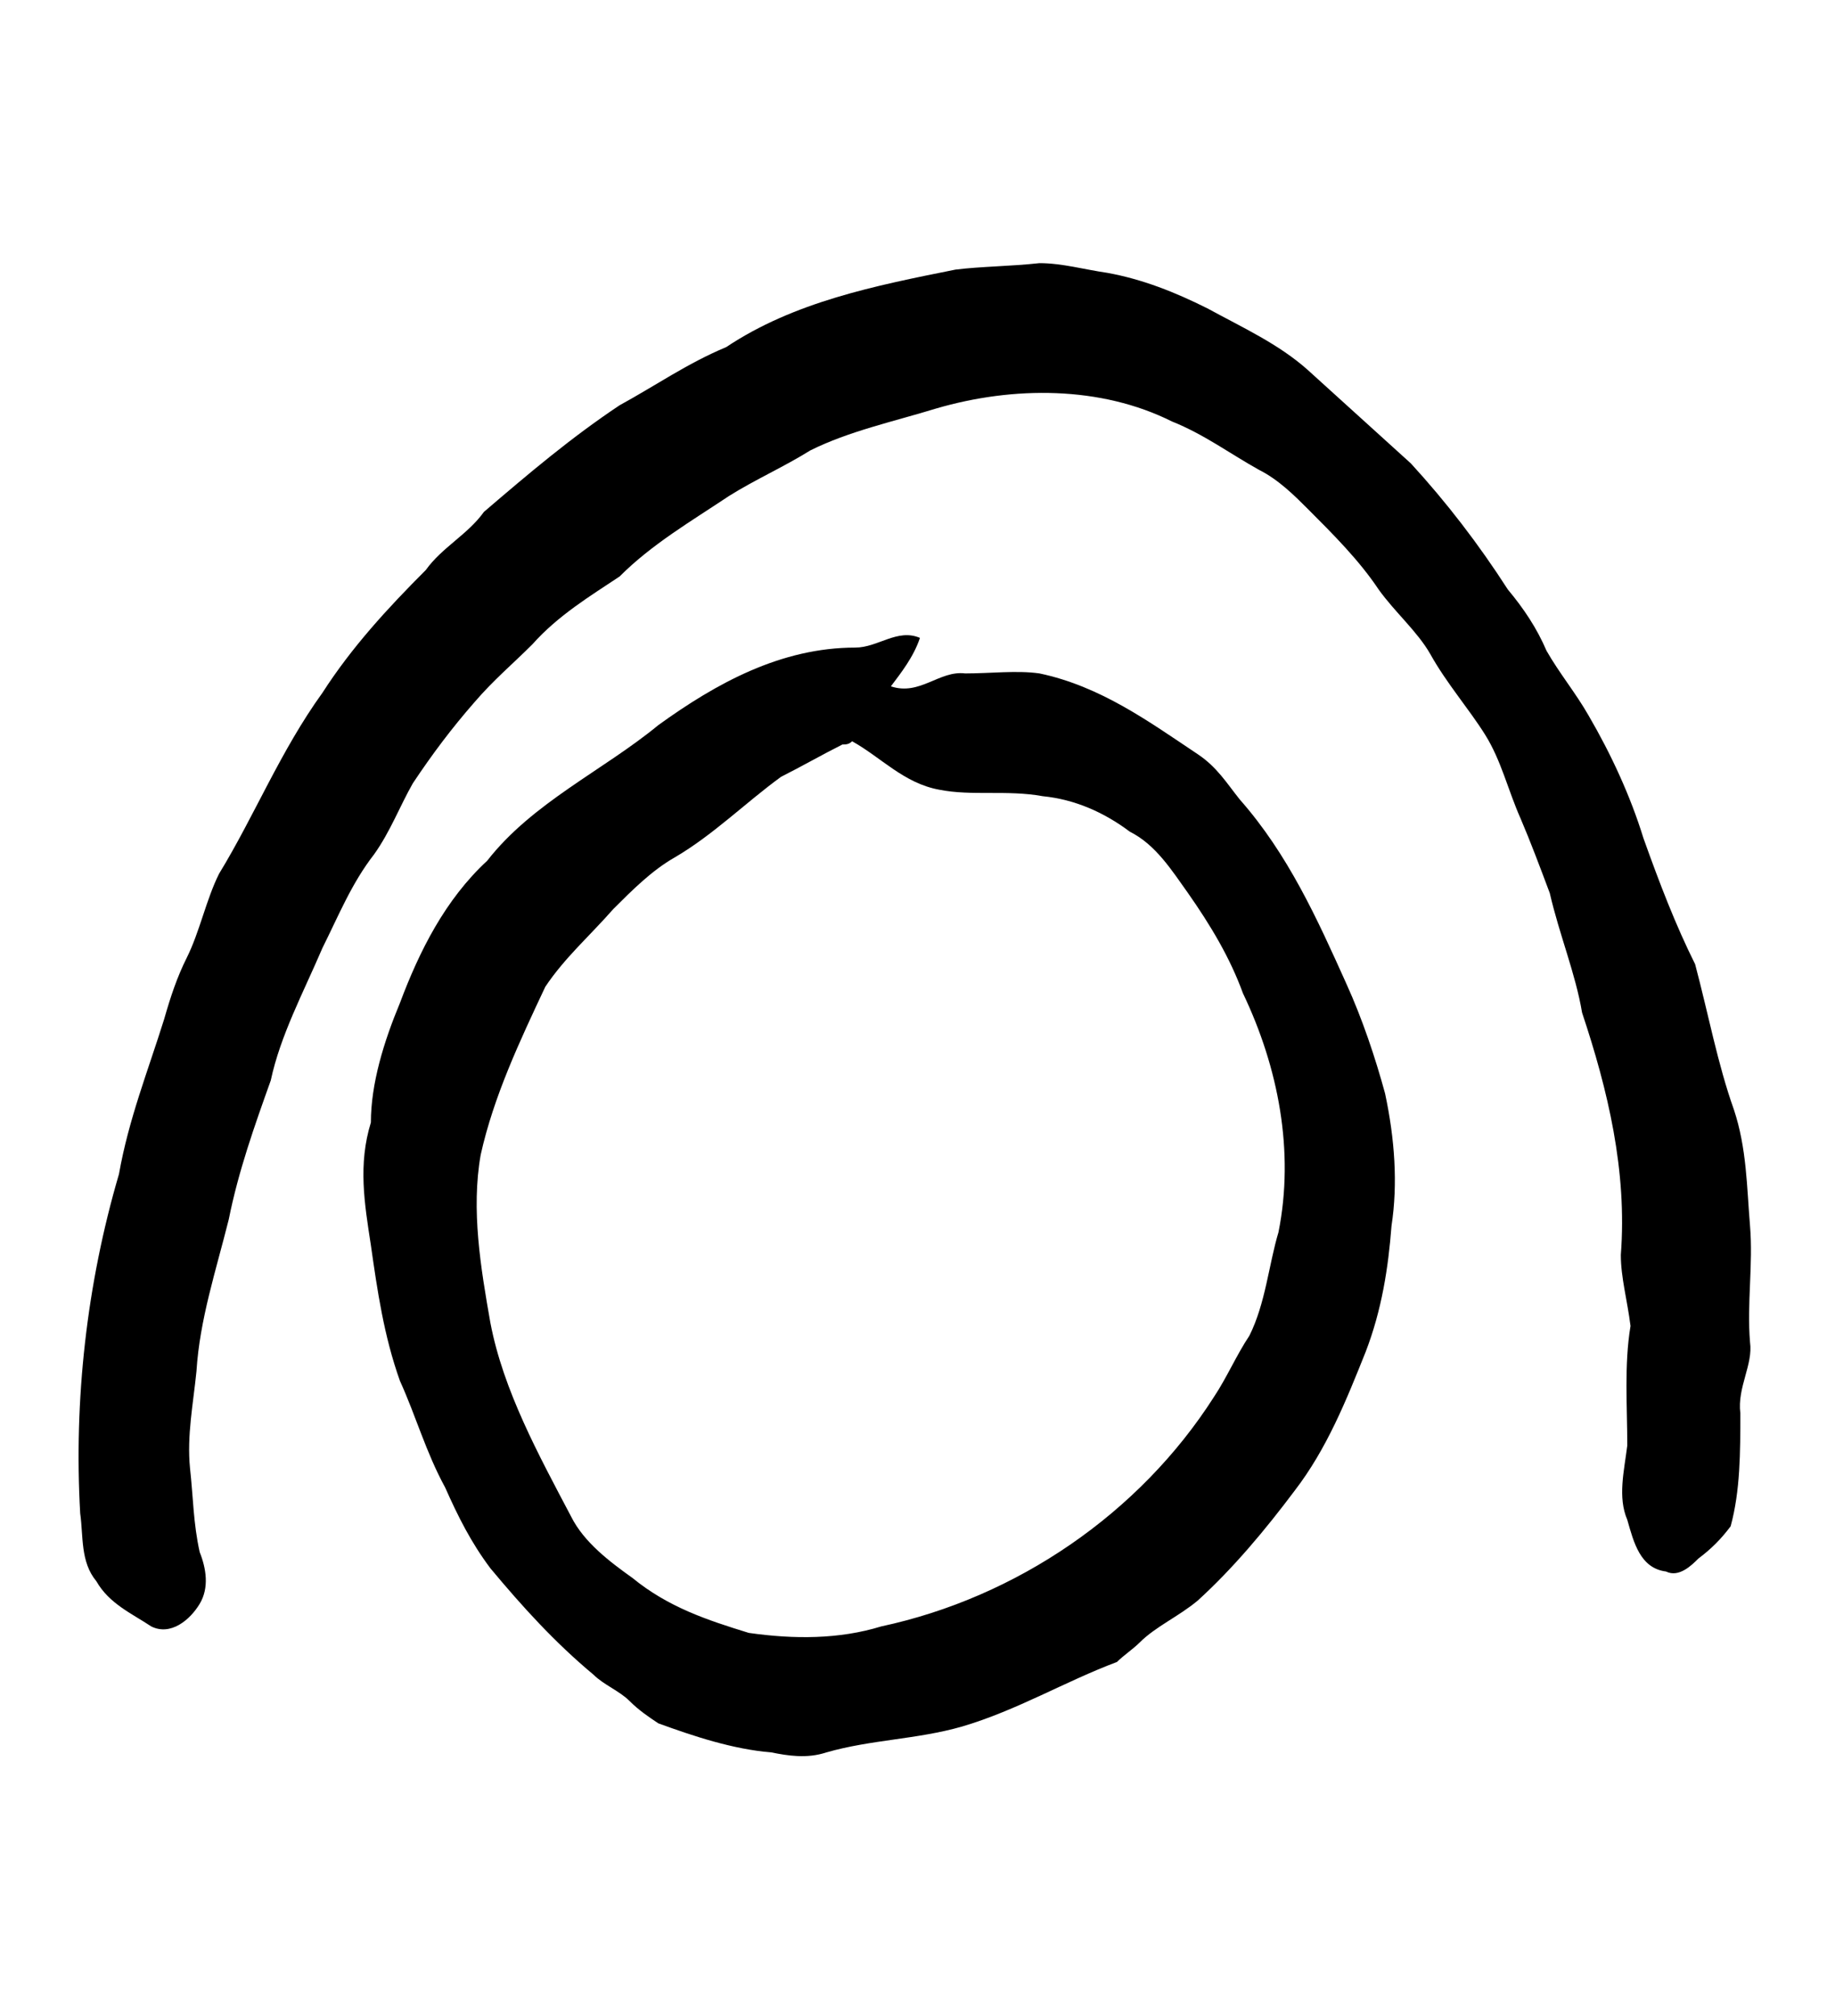<?xml version="1.0" encoding="UTF-8" standalone="no"?>
<!-- Created with Inkscape (http://www.inkscape.org/) -->

<svg
   version="1.1"
   id="svg3997"
   xml:space="preserve"
   width="75.733"
   height="83.2"
   viewBox="0 0 75.733 83.2"
   sodipodi:docname="meli.svg"
   inkscape:version="1.2.2 (732a01da63, 2022-12-09)"
   xmlns:inkscape="http://www.inkscape.org/namespaces/inkscape"
   xmlns:sodipodi="http://sodipodi.sourceforge.net/DTD/sodipodi-0.dtd"
   xmlns="http://www.w3.org/2000/svg"
   xmlns:svg="http://www.w3.org/2000/svg"
   xmlns:rdf="http://www.w3.org/1999/02/22-rdf-syntax-ns#"
   xmlns:cc="http://creativecommons.org/ns#"
   xmlns:dc="http://purl.org/dc/elements/1.1/"><sodipodi:namedview
     id="namedview12"
     pagecolor="#ffffff"
     bordercolor="#000000"
     borderopacity="0.25"
     inkscape:showpageshadow="2"
     inkscape:pageopacity="0.0"
     inkscape:pagecheckerboard="0"
     inkscape:deskcolor="#d1d1d1"
     showgrid="false"
     inkscape:zoom="14.515625"
     inkscape:cx="16.775027"
     inkscape:cy="31.965554"
     inkscape:window-width="1366"
     inkscape:window-height="745"
     inkscape:window-x="-8"
     inkscape:window-y="-8"
     inkscape:window-maximized="1"
     inkscape:current-layer="svg3997" /><title
     id="title3442">meli</title><defs
     id="defs4001" /><g
     id="g4003"
     transform="matrix(1.333,0,0,-1.333,-412.453,286.256)"><g
       id="g4415"><g
         id="g4417"><path
           id="path4429"
           style="fill:#000000;fill-opacity:1;fill-rule:evenodd;stroke:none"
           d="m 335.5,191.7 c 0.1,0 0.2,0 0.3,0.1 0.9,-0.5 1.6,-1.3 2.7,-1.5 1,-0.2 2.1,0 3.2,-0.2 1,-0.1 1.9,-0.5 2.7,-1.1 0.8,-0.4 1.3,-1.2 1.8,-1.9 0.7,-1 1.3,-2 1.7,-3.1 1.1,-2.3 1.6,-4.9 1.1,-7.4 -0.3,-1 -0.4,-2.2 -0.9,-3.2 -0.4,-0.6 -0.7,-1.3 -1.1,-1.9 -2.3,-3.6 -6.1,-6.2 -10.3,-7.1 -1.3,-0.4 -2.7,-0.4 -4.1,-0.2 -1.3,0.4 -2.5,0.8 -3.6,1.7 -0.7,0.5 -1.5,1.1 -1.9,1.9 -1,1.9 -2.1,3.9 -2.5,6 -0.3,1.7 -0.6,3.5 -0.3,5.2 0.4,1.8 1.2,3.5 2,5.2 0.6,0.9 1.4,1.6 2.1,2.4 0.6,0.6 1.2,1.2 1.9,1.6 1.2,0.7 2.2,1.7 3.3,2.5 0.6,0.3 1.3,0.7 1.9,1 z m 0.4,3 c 0.7,0 1.3,0.6 2,0.3 -0.2,-0.6 -0.6,-1.1 -0.9,-1.5 0.9,-0.3 1.5,0.5 2.3,0.4 0.8,0 1.6,0.1 2.3,0 1.9,-0.4 3.4,-1.5 4.9,-2.5 0.6,-0.4 0.9,-0.9 1.3,-1.4 1.5,-1.7 2.4,-3.7 3.3,-5.7 0.5,-1.1 0.9,-2.3 1.2,-3.4 0.3,-1.4 0.4,-2.8 0.2,-4.1 -0.1,-1.3 -0.3,-2.6 -0.8,-3.9 -0.6,-1.5 -1.2,-3 -2.2,-4.3 -0.9,-1.2 -1.9,-2.4 -3,-3.4 -0.6,-0.5 -1.3,-0.8 -1.8,-1.3 -0.2,-0.2 -0.5,-0.4 -0.7,-0.6 -1.6,-0.6 -3.1,-1.5 -4.8,-2 -1.4,-0.4 -2.8,-0.4 -4.2,-0.8 -0.6,-0.2 -1.2,-0.1 -1.7,0 -1.2,0.1 -2.4,0.5 -3.5,0.9 -0.3,0.2 -0.6,0.4 -0.9,0.7 -0.3,0.3 -0.8,0.5 -1.1,0.8 -1.2,1 -2.2,2.1 -3.2,3.3 -0.6,0.8 -1,1.6 -1.4,2.5 -0.6,1.1 -0.9,2.2 -1.4,3.3 -0.5,1.4 -0.7,2.8 -0.9,4.2 -0.2,1.3 -0.4,2.5 0,3.8 0,1.2 0.4,2.5 0.9,3.7 0.6,1.6 1.4,3.2 2.7,4.4 1.4,1.8 3.6,2.8 5.3,4.2 1.8,1.3 3.8,2.4 6.1,2.4 z m 3.1,11.7 c 0.8,0.1 1.7,0.1 2.6,0.2 0.7,0 1.4,-0.2 2.1,-0.3 1.1,-0.2 2.1,-0.6 3.1,-1.1 1.1,-0.6 2.2,-1.1 3.1,-1.9 1.1,-1 2.1,-1.9 3.2,-2.9 1.1,-1.2 2.1,-2.5 3,-3.9 0.5,-0.6 0.9,-1.2 1.2,-1.9 0.4,-0.7 0.9,-1.3 1.3,-2 0.7,-1.2 1.3,-2.5 1.7,-3.8 0.5,-1.4 1,-2.7 1.6,-3.9 0.4,-1.5 0.7,-3.1 1.2,-4.5 0.4,-1.2 0.4,-2.4 0.5,-3.6 0.1,-1.2 -0.1,-2.4 0,-3.6 0.1,-0.7 -0.4,-1.4 -0.3,-2.2 0,-1.2 0,-2.4 -0.3,-3.5 -0.3,-0.4 -0.6,-0.7 -1,-1 -0.2,-0.2 -0.6,-0.6 -1,-0.4 -0.8,0.1 -1,0.9 -1.2,1.6 -0.3,0.7 -0.1,1.5 0,2.3 0,1.2 -0.1,2.5 0.1,3.7 -0.1,0.8 -0.3,1.5 -0.3,2.2 0.2,2.6 -0.4,5.1 -1.2,7.5 -0.2,1.2 -0.7,2.4 -1,3.7 -0.3,0.8 -0.6,1.6 -0.9,2.3 -0.4,0.9 -0.6,1.8 -1.1,2.6 -0.5,0.8 -1.2,1.6 -1.7,2.5 -0.4,0.7 -1.1,1.3 -1.6,2 -0.6,0.9 -1.4,1.7 -2.2,2.5 -0.4,0.4 -0.9,0.9 -1.5,1.2 -0.9,0.5 -1.7,1.1 -2.7,1.5 -2.2,1.1 -4.9,1.1 -7.3,0.4 -1.3,-0.4 -2.7,-0.7 -3.9,-1.3 -0.8,-0.5 -1.7,-0.9 -2.5,-1.4 -1.2,-0.8 -2.4,-1.5 -3.4,-2.5 -0.9,-0.6 -1.9,-1.2 -2.7,-2.1 -0.6,-0.6 -1.2,-1.1 -1.8,-1.8 -0.7,-0.8 -1.3,-1.6 -1.9,-2.5 -0.4,-0.7 -0.7,-1.5 -1.2,-2.2 -0.7,-0.9 -1.1,-1.9 -1.6,-2.9 -0.6,-1.4 -1.3,-2.7 -1.6,-4.1 -0.5,-1.4 -1,-2.8 -1.3,-4.3 -0.4,-1.6 -0.9,-3.1 -1,-4.7 -0.1,-1 -0.3,-2 -0.2,-3 0.1,-0.9 0.1,-1.7 0.3,-2.6 0.2,-0.5 0.3,-1.1 0,-1.6 -0.3,-0.5 -0.9,-1 -1.5,-0.7 -0.6,0.4 -1.3,0.7 -1.7,1.4 -0.5,0.6 -0.4,1.4 -0.5,2.1 -0.2,3.5 0.2,7.1 1.2,10.5 0.3,1.7 0.9,3.2 1.4,4.8 0.2,0.7 0.4,1.3 0.7,1.9 0.4,0.8 0.6,1.8 1,2.6 1.1,1.8 1.9,3.8 3.2,5.6 0.9,1.4 2,2.6 3.2,3.8 0.5,0.7 1.3,1.1 1.8,1.8 1.4,1.2 2.7,2.3 4.2,3.3 1.1,0.6 2.1,1.3 3.3,1.8 2.1,1.4 4.6,1.9 7.1,2.4 z" /></g></g></g></svg>
